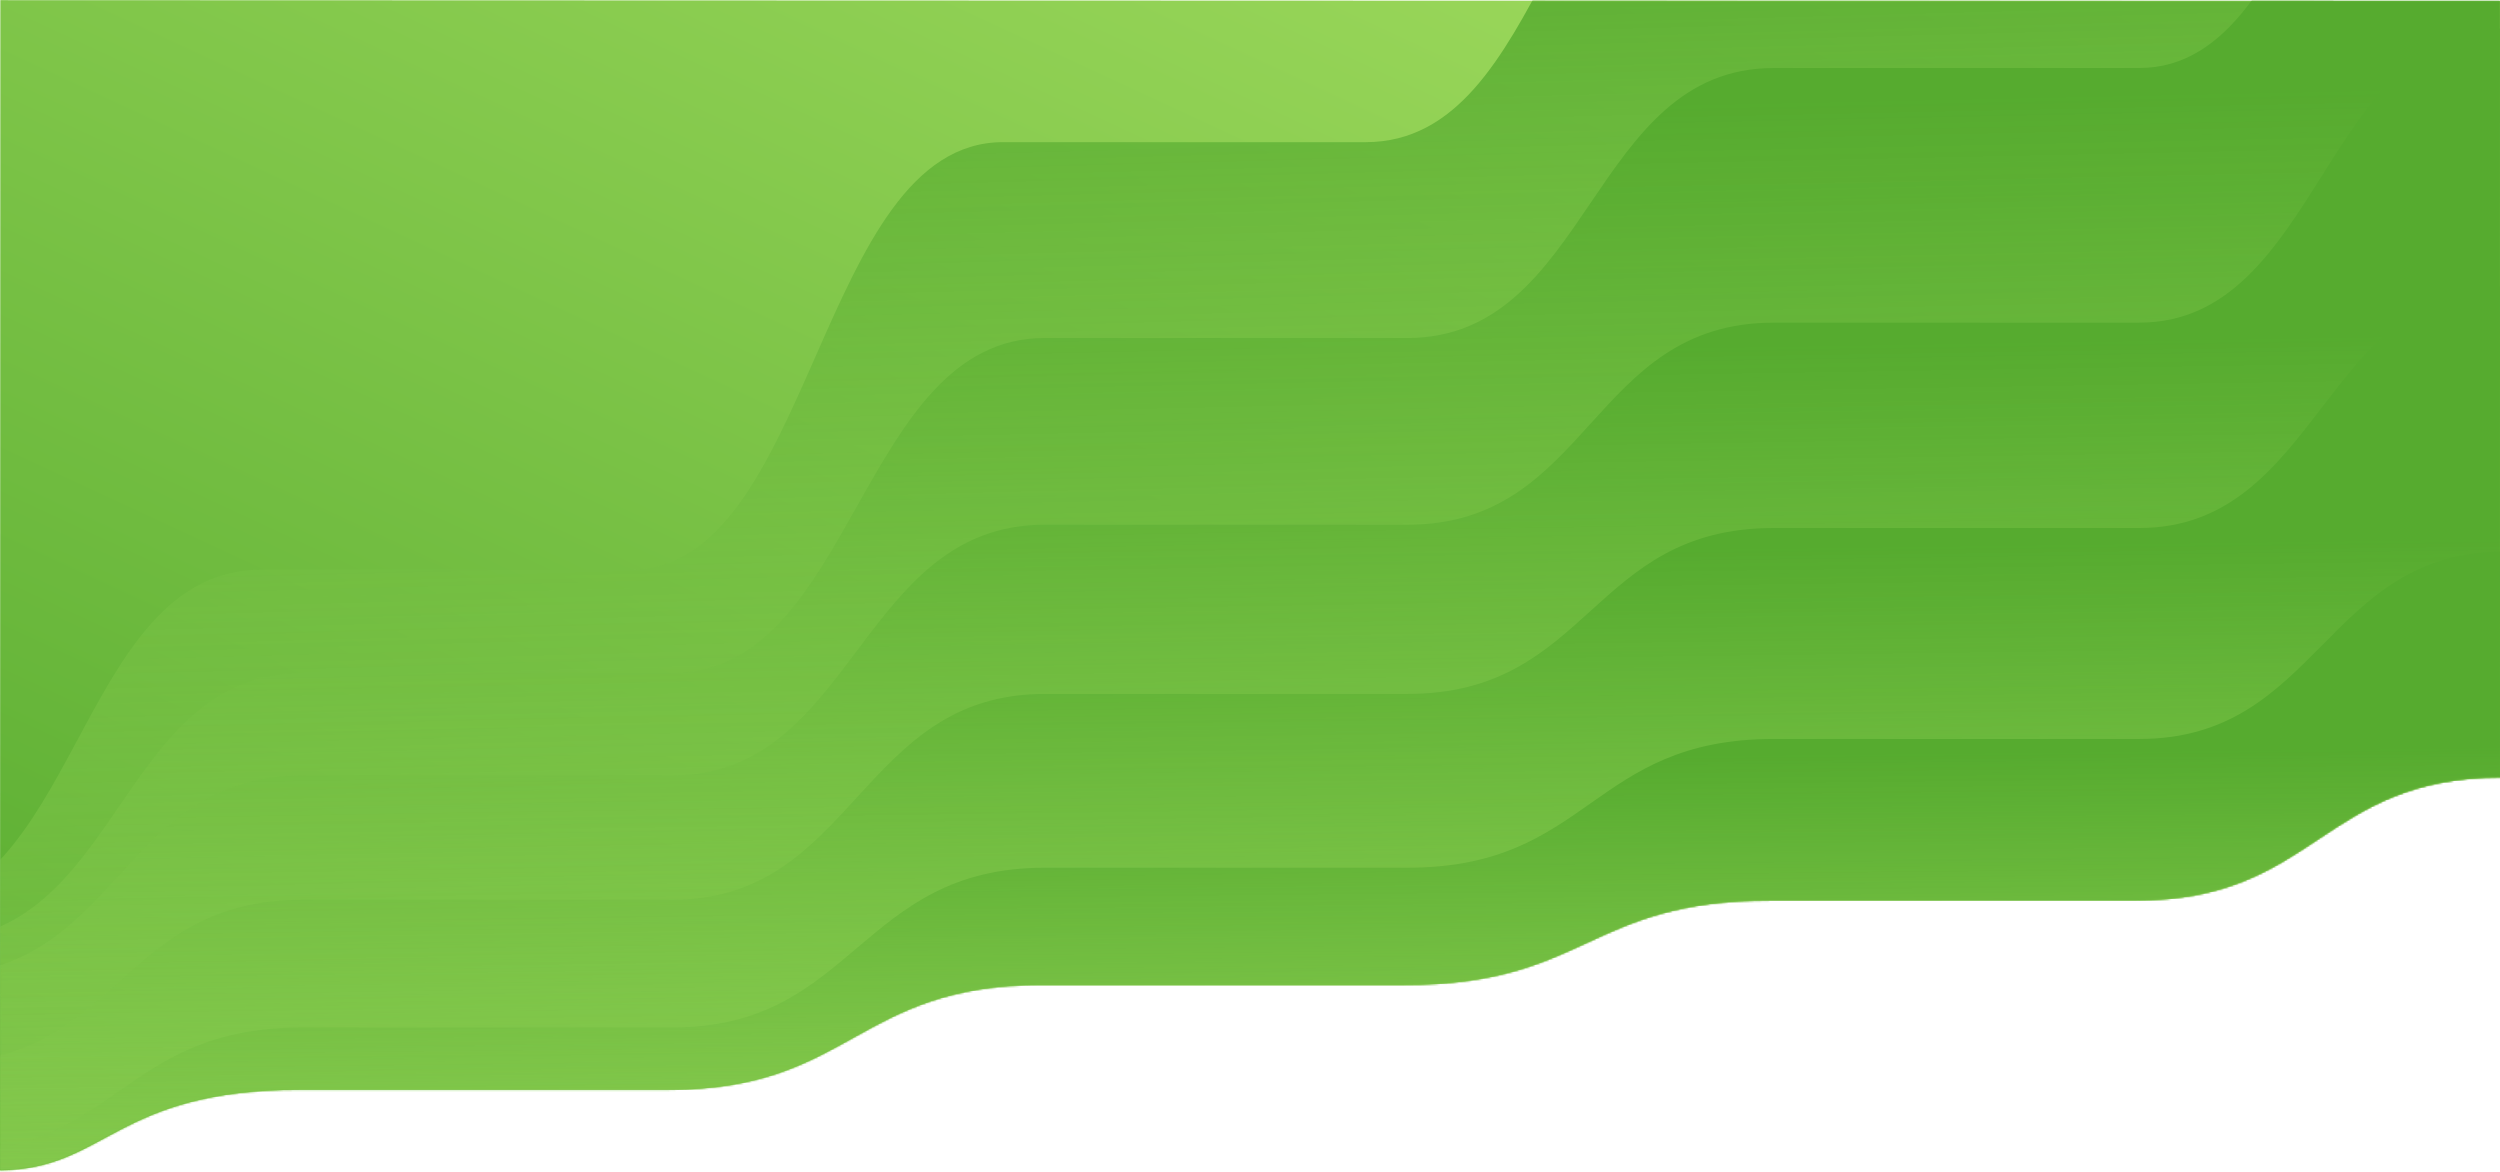 <svg xmlns="http://www.w3.org/2000/svg" width="1440" height="675" viewBox="0 0 1440 675" xmlns:xlink="http://www.w3.org/1999/xlink">
  <defs>
    <linearGradient id="b" x1="100%" x2="0%" y1="0%" y2="100%">
      <stop stop-color="#a8e063" offset="0%"/>
      <stop stop-color="#56ab2f" offset="100%"/>
    </linearGradient>
    <path id="a" d="M0,674.5 C61.555,673.9 66.068,628.102 172.853,628.102 L385.535,628.102 C490.238,628.102 493.157,567.71 599.713,567.71 L808.63,567.71 C914.259,567.71 914.112,519.022 1019.741,519.022 C1125.37,519.022 1126.492,519.022 1230.269,519.022 C1334.045,519.022 1337.147,448.096 1440.923,448.096 C1440.923,450 1440,1 1440,1 L0.208,0.5 C0.208,0.5 0,675 0,674.5 Z"/>
    <linearGradient id="c" x1="55.836%" x2="53.578%" y1="98.184%" y2="22.547%">
      <stop stop-color="#a8e063" stop-opacity="0" offset="0%"/>
      <stop stop-color="#56ab2f" offset="100%"/>
    </linearGradient>
    <linearGradient id="e" x1="55.836%" x2="53.578%" y1="98.184%" y2="22.547%">
      <stop stop-color="#a8e063" stop-opacity="0" offset="0%"/>
      <stop stop-color="#56ab2f" offset="100%"/>
    </linearGradient>
    <linearGradient id="f" x1="55.836%" x2="53.578%" y1="98.184%" y2="22.547%">
      <stop stop-color="#a8e063" stop-opacity="0" offset="0%"/>
      <stop stop-color="#56ab2f" offset="100%"/>
    </linearGradient>
    <linearGradient id="g" x1="55.836%" x2="53.578%" y1="98.184%" y2="22.547%">
      <stop stop-color="#a8e063" stop-opacity="0" offset="0%"/>
      <stop stop-color="#56ab2f" offset="100%"/>
    </linearGradient>
    <linearGradient id="h" x1="55.836%" x2="53.578%" y1="98.184%" y2="22.547%">
      <stop stop-color="#a8e063" stop-opacity="0" offset="0%"/>
      <stop stop-color="#56ab2f" offset="100%"/>
    </linearGradient>
  </defs>
  <g fill="none" fill-rule="evenodd" transform="translate(0 -.406)">
    <mask id="d" fill="white">
      <use xlink:href="#a"/>
    </mask>
    <use fill="url(#b)" xlink:href="#a"/>
    <path fill="url(#c)" d="M-63.225,525.145 C46.111,525.145 43.331,328.507 150.813,328.507 L363.495,328.507 C468.198,328.507 471.117,82.296 577.673,82.296 L786.59,82.296 C892.219,82.296 892.072,-116.198 997.701,-116.198 C1103.33,-116.198 1104.452,-116.198 1208.229,-116.198 C1312.005,-116.198 1315.107,-405.357 1418.883,-405.357 C1522.66,-405.357 1406.319,1010.69 1406.319,1010.69 L-66.04,1010.69" mask="url(#d)"/>
    <path fill="url(#e)" d="M-39.225,542.054 C70.111,542.054 67.331,387.994 174.813,387.994 L387.495,387.994 C492.198,387.994 495.117,195.095 601.673,195.095 L810.59,195.095 C916.219,195.095 916.072,39.579 1021.701,39.579 C1127.33,39.579 1128.452,39.579 1232.229,39.579 C1336.005,39.579 1339.107,-186.969 1442.883,-186.969 C1546.66,-186.969 1430.319,922.466 1430.319,922.466 L-42.04,922.466" mask="url(#d)"/>
    <path fill="url(#f)" d="M-39.225,562.359 C70.111,562.359 67.331,447.043 174.813,447.043 L387.495,447.043 C492.198,447.043 495.117,302.655 601.673,302.655 L810.59,302.655 C916.219,302.655 916.072,186.25 1021.701,186.25 C1127.33,186.25 1128.452,186.25 1232.229,186.25 C1336.005,186.25 1339.107,16.676 1442.883,16.676 C1546.66,16.676 1430.319,847.102 1430.319,847.102 L-42.04,847.102" mask="url(#d)"/>
    <path fill="url(#g)" d="M-39.225,613.324 C70.111,613.324 67.331,518.647 174.813,518.647 L387.495,518.647 C492.198,518.647 495.117,400.103 601.673,400.103 L810.59,400.103 C916.219,400.103 916.072,304.532 1021.701,304.532 C1127.33,304.532 1128.452,304.532 1232.229,304.532 C1336.005,304.532 1339.107,165.309 1442.883,165.309 C1546.66,165.309 1430.319,847.102 1430.319,847.102 L-42.04,847.102" mask="url(#d)"/>
    <path fill="url(#h)" d="M-39.225,665.683 C70.111,665.683 67.331,592.211 174.813,592.211 L387.495,592.211 C492.198,592.211 495.117,500.217 601.673,500.217 L810.59,500.217 C916.219,500.217 916.072,426.052 1021.701,426.052 C1127.33,426.052 1128.452,426.052 1232.229,426.052 C1336.005,426.052 1339.107,318.01 1442.883,318.01 C1546.66,318.01 1430.319,847.102 1430.319,847.102 L-42.04,847.102" mask="url(#d)"/>
  </g>
</svg>

